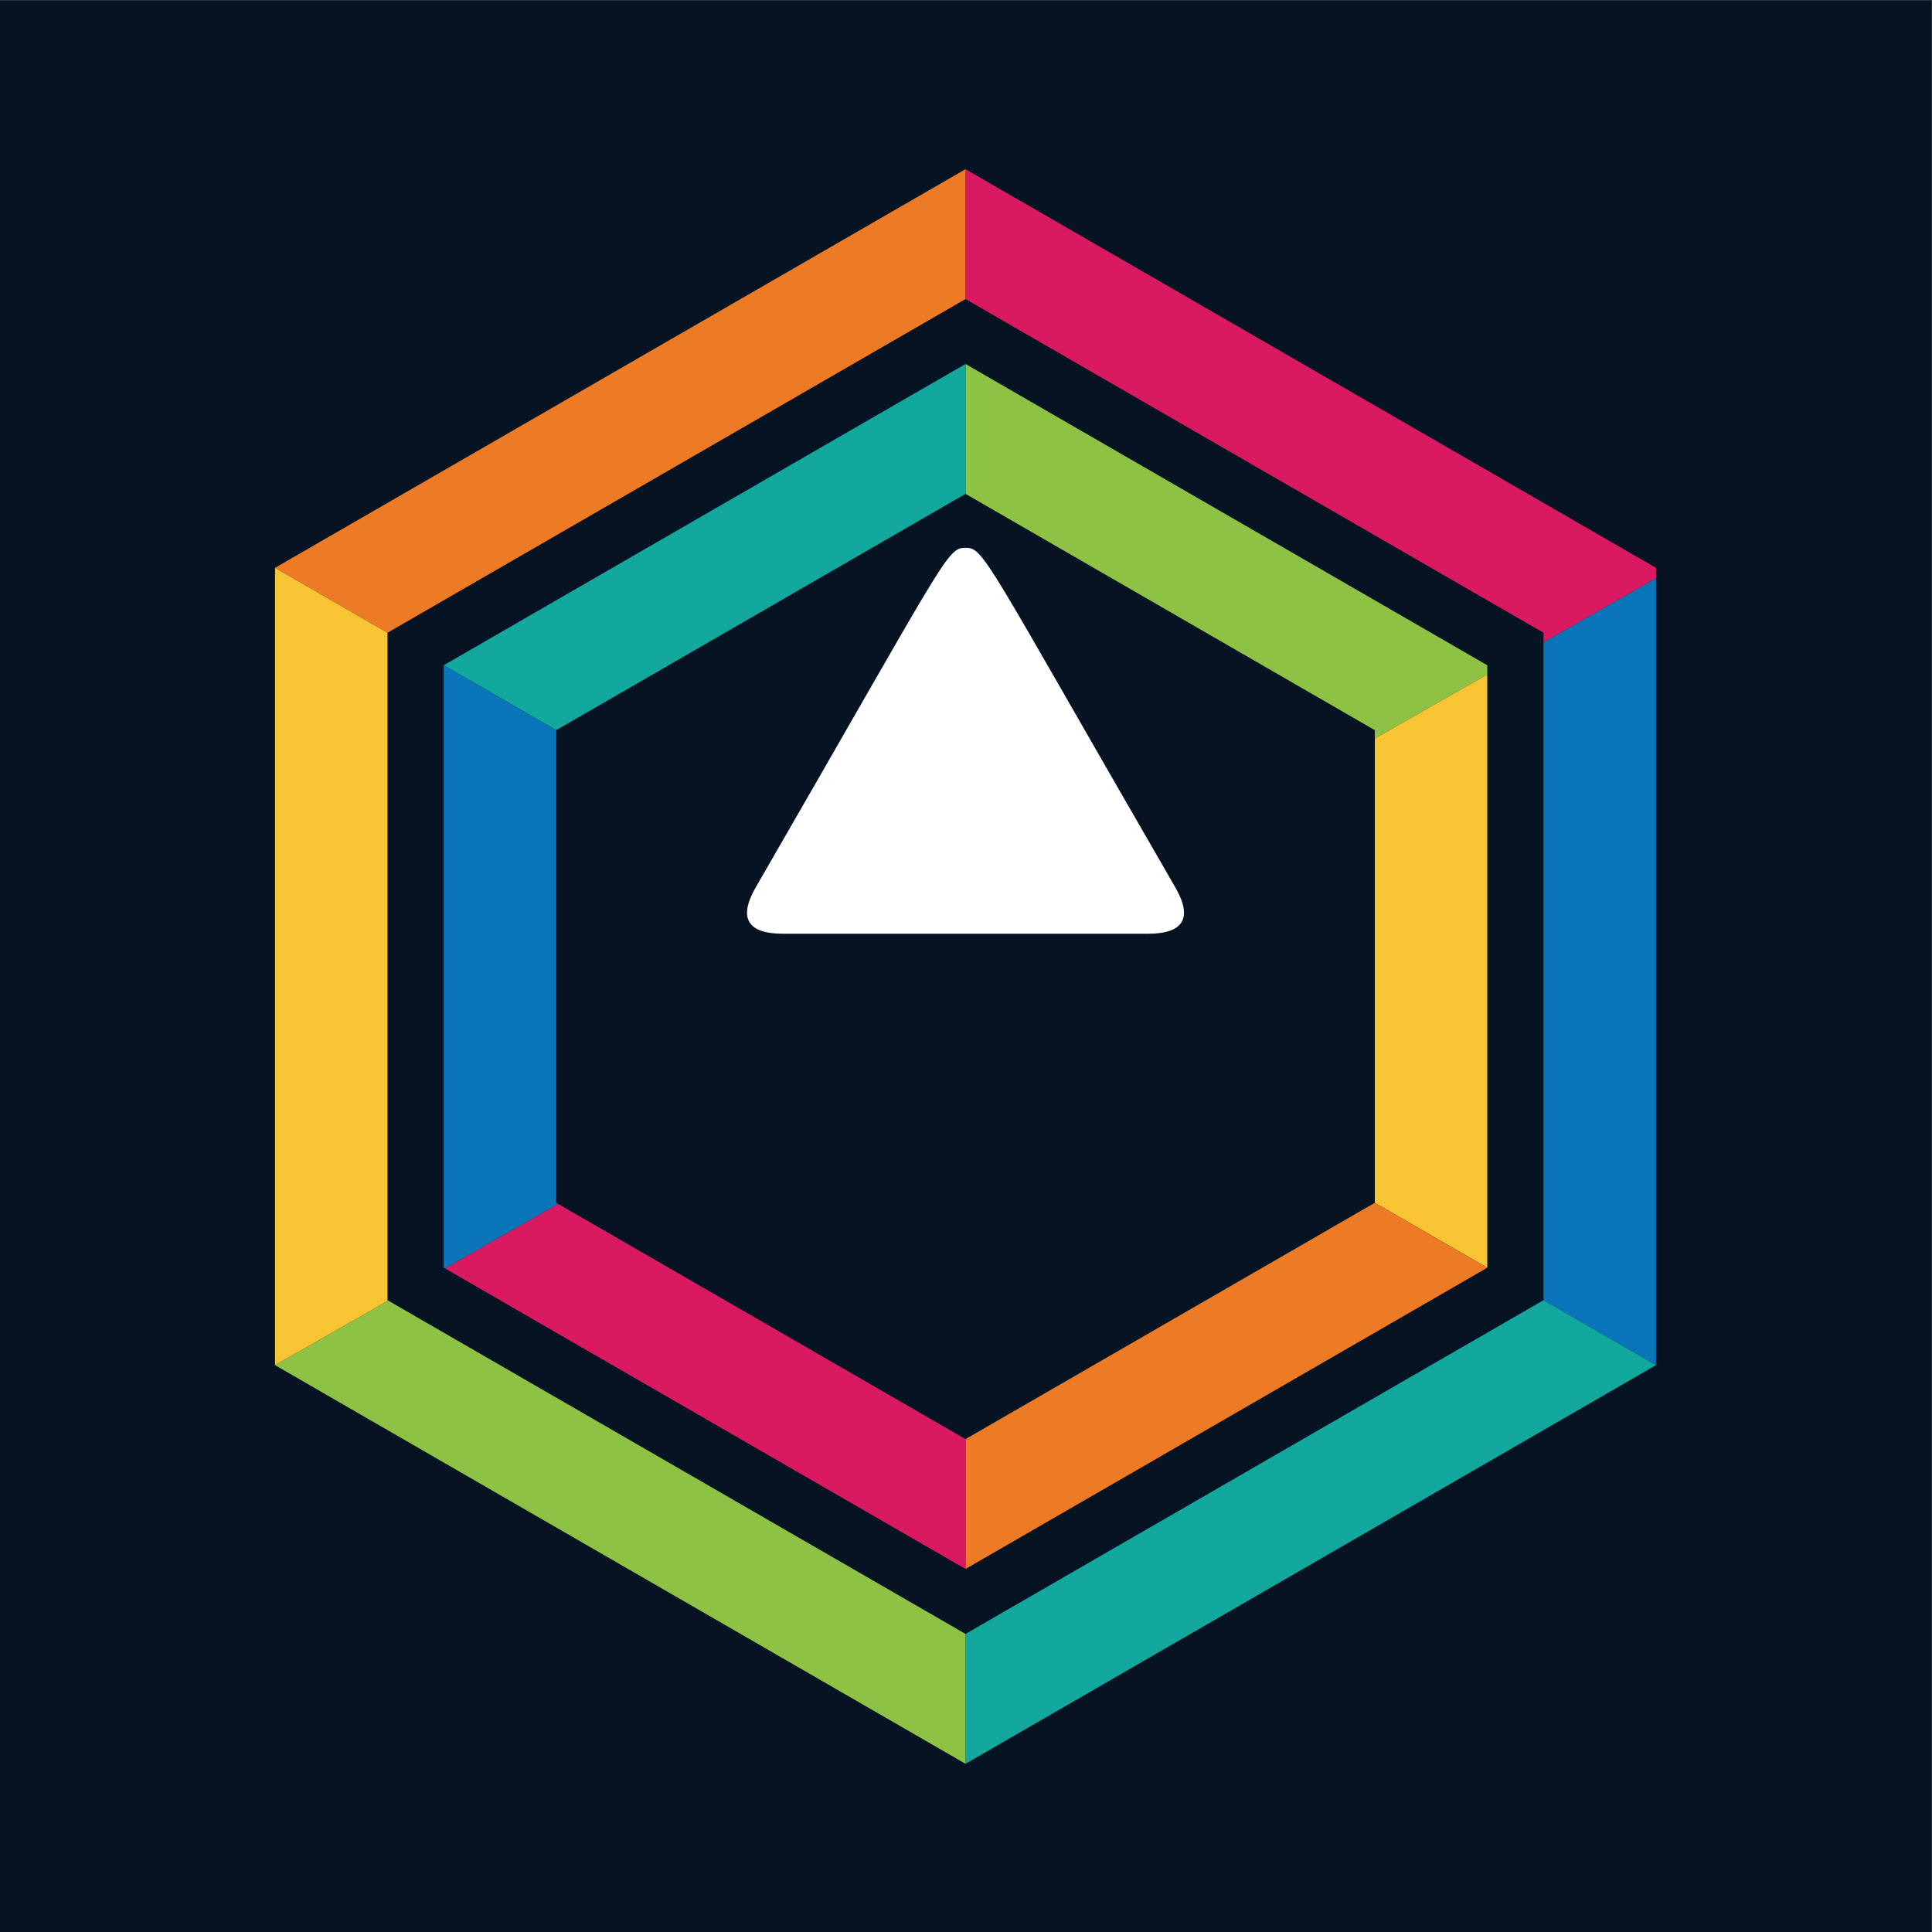 <?xml version="1.0" encoding="UTF-8" standalone="no"?>
<!-- Created with Inkscape (http://www.inkscape.org/) -->

<svg
   xmlns:dc="http://purl.org/dc/elements/1.1/"
   xmlns:cc="http://creativecommons.org/ns#"
   xmlns:rdf="http://www.w3.org/1999/02/22-rdf-syntax-ns#"
   xmlns:svg="http://www.w3.org/2000/svg"
   xmlns="http://www.w3.org/2000/svg"
   xmlns:sodipodi="http://sodipodi.sourceforge.net/DTD/sodipodi-0.dtd"
   xmlns:inkscape="http://www.inkscape.org/namespaces/inkscape"
   version="1.1"
   id="svg2"
   xml:space="preserve"
   width="800"
   height="800"
   viewBox="0 0 800 800"
   sodipodi:docname="icon_upload.svg"
   inkscape:version="0.92.2 2405546, 2018-03-11"
   inkscape:export-filename="/home/gemabrow/Development/calibre/play-books-plugin/images/20px/icon.png"
   inkscape:export-xdpi="2.4000001"
   inkscape:export-ydpi="2.4000001"><rect x="0" y="0" width="800" height="800" fill="#333333" stroke="none"/><defs
     id="defs6"><clipPath
       clipPathUnits="userSpaceOnUse"
       id="clipPath52"><path
         d="M 0,1200 H 1200 V 0 H 0 Z"
         id="path50"
         inkscape:connector-curvature="0" /></clipPath></defs><sodipodi:namedview
     pagecolor="#ffffff"
     bordercolor="#666666"
     borderopacity="1"
     objecttolerance="10"
     gridtolerance="10"
     guidetolerance="10"
     inkscape:pageopacity="0"
     inkscape:pageshadow="2"
     inkscape:window-width="1920"
     inkscape:window-height="1041"
     id="namedview4"
     showgrid="false"
     inkscape:zoom="0.417193"
     inkscape:cx="-557.29497"
     inkscape:cy="430.18896"
     inkscape:window-x="0"
     inkscape:window-y="39"
     inkscape:window-maximized="1"
     inkscape:current-layer="g46"
     fit-margin-top="0"
     fit-margin-left="0"
     fit-margin-right="0"
     fit-margin-bottom="0" /><g
     id="g10"
     inkscape:groupmode="layer"
     inkscape:label="123"
     transform="matrix(1.333,0,0,-1.333,-400,1200)"><path
       d="m 300,300 h 600 v 600 h -600 z"
       style="fill:#061322;fill-opacity:1;fill-rule:nonzero;stroke:none;stroke-width:0.5"
       id="path12"
       inkscape:connector-curvature="0" /><g
       id="g14"
       transform="translate(600,847.673)"
       inkscape:export-xdpi="2.907052"
       inkscape:export-ydpi="2.907052"
       inkscape:export-filename="/home/gemabrow/Development/calibre/play-books-plugin/images/20px/icon_no-bg.png"><path
         d="m 0,0 v -40.345 l 179.549,-103.663 v -2.983 l 34.943,19.91 v 3.244 z"
         style="fill:#da1a60;fill-opacity:1;fill-rule:nonzero;stroke:none"
         id="path16"
         inkscape:connector-curvature="0" /></g><g
       id="g18"
       transform="translate(727.144,673.407)"
       inkscape:export-xdpi="2.907052"
       inkscape:export-ydpi="2.907052"
       inkscape:export-filename="/home/gemabrow/Development/calibre/play-books-plugin/images/20px/icon_no-bg.png"><path
         d="m 0,0 v -2.583 l 34.933,19.906 v 2.848 l -162.077,93.58 V 73.407 Z"
         style="fill:#8dc244;fill-opacity:1;fill-rule:nonzero;stroke:none"
         id="path20"
         inkscape:connector-curvature="0" /></g><g
       id="g22"
       transform="translate(727.144,526.596)"
       inkscape:export-xdpi="2.907052"
       inkscape:export-ydpi="2.907052"
       inkscape:export-filename="/home/gemabrow/Development/calibre/play-books-plugin/images/20px/icon_no-bg.png"><path
         d="M 0,0 34.933,-20.174 V 164.134 L 0,144.228 Z"
         style="fill:#f8c433;fill-opacity:1;fill-rule:nonzero;stroke:none"
         id="path24"
         inkscape:connector-curvature="0" /></g><g
       id="g26"
       transform="translate(779.549,496.336)"
       inkscape:export-xdpi="2.907052"
       inkscape:export-ydpi="2.907052"
       inkscape:export-filename="/home/gemabrow/Development/calibre/play-books-plugin/images/20px/icon_no-bg.png"><path
         d="M 0,0 34.943,-20.173 V 224.256 L 0,204.346 Z"
         style="fill:#0a75b8;fill-opacity:1;fill-rule:nonzero;stroke:none"
         id="path28"
         inkscape:connector-curvature="0" /></g><g
       id="g30"
       transform="translate(600,453.191)"
       inkscape:export-xdpi="2.907052"
       inkscape:export-ydpi="2.907052"
       inkscape:export-filename="/home/gemabrow/Development/calibre/play-books-plugin/images/20px/icon_no-bg.png"><path
         d="M 0,0 V -40.346 L 162.076,53.23 127.144,73.405 Z"
         style="fill:#ed7b25;fill-opacity:1;fill-rule:nonzero;stroke:none"
         id="path32"
         inkscape:connector-curvature="0" /></g><g
       id="g34"
       transform="translate(600,392.671)"
       inkscape:export-xdpi="2.907052"
       inkscape:export-ydpi="2.907052"
       inkscape:export-filename="/home/gemabrow/Development/calibre/play-books-plugin/images/20px/icon_no-bg.png"><path
         d="M 0,0 V -40.345 L 214.492,83.491 179.549,103.665 Z"
         style="fill:#13a89e;fill-opacity:1;fill-rule:nonzero;stroke:none"
         id="path36"
         inkscape:connector-curvature="0" /></g><g
       id="g38"
       transform="translate(600,746.814)"
       inkscape:export-xdpi="2.907052"
       inkscape:export-ydpi="2.907052"
       inkscape:export-filename="/home/gemabrow/Development/calibre/play-books-plugin/images/20px/icon_no-bg.png"><path
         d="m 0,0 v 40.344 l -162.084,-93.58 34.939,-20.171 z"
         style="fill:#13a89e;fill-opacity:1;fill-rule:nonzero;stroke:none"
         id="path40"
         inkscape:connector-curvature="0" /></g><g
       id="g42"
       transform="translate(600,807.329)"
       inkscape:export-xdpi="2.907052"
       inkscape:export-ydpi="2.907052"
       inkscape:export-filename="/home/gemabrow/Development/calibre/play-books-plugin/images/20px/icon_no-bg.png"><path
         d="m 0,0 v 40.345 l -214.492,-123.838 34.939,-20.17 z"
         style="fill:#ed7b25;fill-opacity:1;fill-rule:nonzero;stroke:none"
         id="path44"
         inkscape:connector-curvature="0" /></g><g
       id="g46"
       transform="translate(1.35e-4,-115.414)"
       inkscape:export-xdpi="2.907052"
       inkscape:export-ydpi="2.907052"
       inkscape:export-filename="/home/gemabrow/Development/calibre/play-books-plugin/images/20px/icon_no-bg.png"><g
         id="g48"
         clip-path="url(#clipPath52)"><g
           id="g54"
           transform="translate(473.431,641.676)"><path
             d="m 0,0 -35.148,-20.03 c 23.147,-13.395 -4.54,2.599 161.717,-93.387 v 40.346 z"
             style="fill:#da1a60;fill-opacity:1;fill-rule:nonzero;stroke:none"
             id="path56"
             inkscape:connector-curvature="0" /></g><g
           id="g58"
           transform="translate(420.677,611.618)"><path
             d="m 0,0 -35.169,-20.042 214.492,-123.835 v 40.344 z"
             style="fill:#8dc244;fill-opacity:1;fill-rule:nonzero;stroke:none"
             id="path60"
             inkscape:connector-curvature="0" /></g><g
           id="g62"
           transform="translate(438.282,621.645)"><path
             d="m 0,0 35.148,20.03 -0.575,0.334 V 167.175 L -0.366,187.346 V 0.213 Z"
             style="fill:#0a75b8;fill-opacity:1;fill-rule:nonzero;stroke:none"
             id="path64"
             inkscape:connector-curvature="0" /></g><g
           id="g66"
           transform="translate(420.447,611.75)"><path
             d="M 0,0 V 207.33 L -34.939,227.5 V -20.173 L 0.229,-0.132 Z"
             style="fill:#f8c433;fill-opacity:1;fill-rule:nonzero;stroke:none"
             id="path68"
             inkscape:connector-curvature="0" /></g><g
           id="g70"
           transform="translate(555.73,658.732)"><path
             d="M 100.951,66.857 H -12.413 c -11.048,0 -14.011,4.852 -8.431,14.501 59.362,102.737 59.281,105.369 65.095,105.369 5.826,0 5.721,-2.581 65.13,-105.369 5.594,-9.657 2.605,-14.501 -8.43,-14.501"
             style="fill:#ffffff;fill-opacity:1;fill-rule:nonzero;stroke:none"
             id="path72"
             inkscape:connector-curvature="0" /></g><g
           id="g74"
           transform="translate(252.551,346.589)" /><g
           id="g78"
           transform="translate(289.871,399.291)" /><g
           id="g82"
           transform="translate(404.048,364.155)" /><g
           id="g86"
           transform="translate(446.857,381.725)" /><g
           id="g90"
           transform="translate(510.528,337.803)" /><g
           id="g94"
           transform="translate(553.344,346.589)" /><g
           id="g98"
           transform="translate(674.102,329.022)" /><g
           id="g102"
           transform="translate(746.554,346.589)" /><g
           id="g106"
           transform="translate(806.93,337.803)" /><g
           id="g110"
           transform="translate(849.747,346.589)" /><g
           id="g114"
           transform="translate(901.338,400.386)" /><g
           id="g118"
           transform="translate(978.191,346.589)" /><g
           id="g122"
           transform="translate(312.673,263.497)" /><g
           id="g126"
           transform="translate(357.803,272.772)" /><g
           id="g130"
           transform="translate(437.038,251.827)" /><g
           id="g134"
           transform="translate(486.319,272.965)" /><g
           id="g138"
           transform="translate(534.009,266.06)" /><g
           id="g142"
           transform="translate(584.488,251.44)" /><g
           id="g146"
           transform="translate(624.106,251.827)" /><g
           id="g150"
           transform="translate(708.724,274.653)" /><g
           id="g154"
           transform="translate(730.641,251.44)" /><g
           id="g158"
           transform="translate(778.946,272.772)" /><g
           id="g162"
           transform="translate(828.225,271.927)" /><g
           id="g166"
           transform="translate(877.602,266.06)" /><g
           id="g170"
           transform="translate(928.081,251.44)" /></g></g></g></svg>